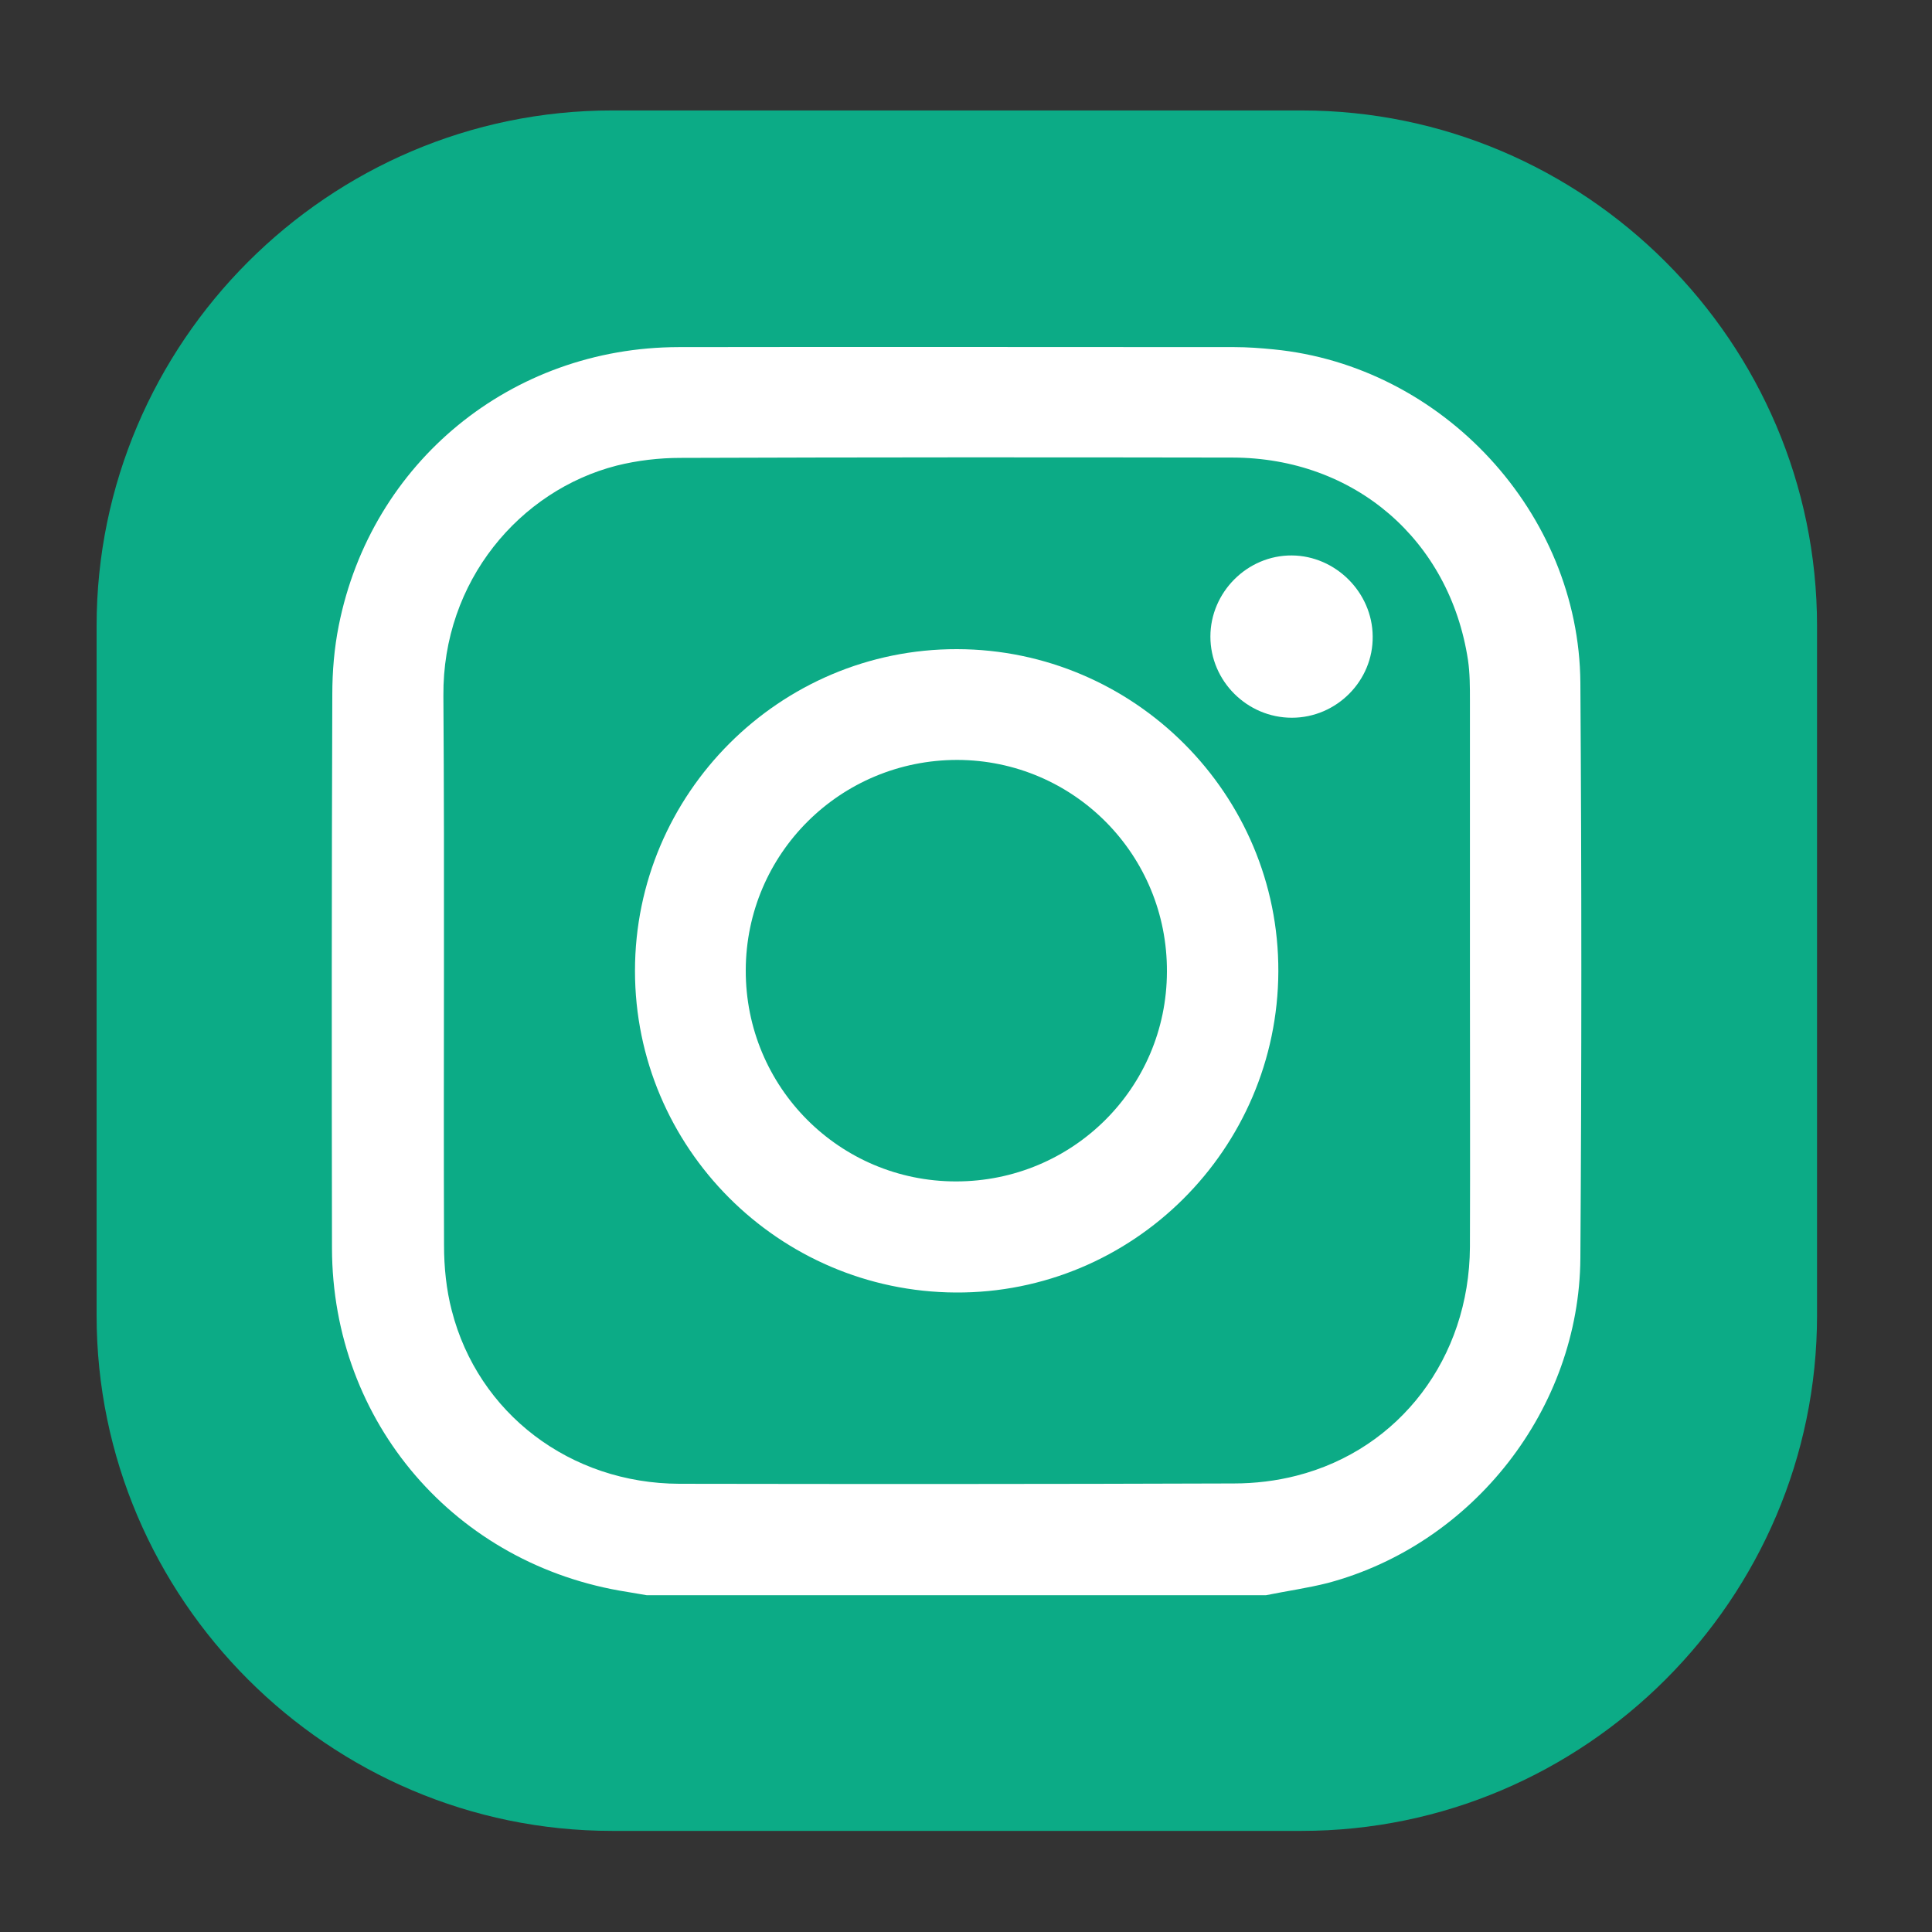 <?xml version="1.0" encoding="utf-8"?>
<!-- Generator: Adobe Illustrator 21.0.0, SVG Export Plug-In . SVG Version: 6.00 Build 0)  -->
<svg version="1.1" id="Capa_1" xmlns="http://www.w3.org/2000/svg" xmlns:xlink="http://www.w3.org/1999/xlink" x="0px" y="0px"
	 viewBox="0 0 600 600" style="enable-background:new 0 0 600 600;" xml:space="preserve">
<rect x="0" y="0" width="600" height="600" fill="#333333" stroke="none"/>
<style type="text/css">
	.st0{fill:#0CAB86;}
	.st1{fill:#FFFFFF;}
</style>
<g>
	<path class="st0" d="M404.2,568.6H190.1c-88,0-160.1-72-160.1-160.1V194.4c0-88,72-160.1,160.1-160.1h214.1
		c88,0,160.1,72,160.1,160.1v214.1C564.3,496.6,492.2,568.6,404.2,568.6z"/>
	<g>
		<path class="st1" d="M393.2,495.4c-64.1,0-128.2,0-192.4,0c-2-0.3-3.9-0.7-5.9-1c-53.5-8.3-91.7-52.7-91.8-106.8
			c-0.1-57.3-0.1-114.6,0.1-171.9c0-7.2,0.6-14.4,2-21.4c10.1-50.8,53.6-86.4,105.5-86.5c57.6-0.1,115.1,0,172.7,0
			c4,0,8.1,0.3,12.1,0.7c52.5,5.1,94.9,50.8,95.3,103.5c0.4,59.6,0.4,119.1,0,178.7c-0.3,46.7-33.2,88.8-78.4,100.9
			C406.1,493.2,399.6,494.1,393.2,495.4z M456.5,301.5c0-28,0-56,0-84c0-4.2,0-8.4-0.6-12.5c-5.7-37.4-35.3-62.8-73.1-62.9
			c-57.2-0.1-114.3-0.1-171.5,0.1c-6.6,0-13.4,0.8-19.8,2.4c-30,7.7-54.1,35.8-53.8,71.5c0.4,56.9,0,113.8,0.2,170.7
			c0,6.7,0.7,13.7,2.4,20.2c8.2,32,36.8,53.7,70.7,53.8c57.4,0.1,114.8,0.1,172.2-0.1c6.5,0,13.2-0.8,19.4-2.4
			c32.2-8.2,53.7-36.7,53.9-71C456.6,358.8,456.5,330.2,456.5,301.5z"/>
		<path class="st1" d="M297.2,201.6c55.1,0.1,100,45.1,99.8,100.1c-0.2,55.2-45.2,100-100.2,99.7c-55-0.3-99.6-45-99.6-99.9
			C197.2,246.4,242.2,201.5,297.2,201.6z M231.6,301.3c-0.1,36.3,29.1,65.6,65.3,65.6c36.2,0,65.4-29,65.5-65.1
			c0.2-36.3-28.9-65.7-65.1-65.8C261,236,231.7,265.1,231.6,301.3z"/>
		<path class="st1" d="M401.2,222.9c-13.9,0-25.3-11.4-25.3-25.2c0-13.8,11.5-25.3,25.3-25.2c13.6,0.1,25,11.5,25.1,25.1
			C426.5,211.4,415.1,222.9,401.2,222.9z"/>
	</g>
</g>
</svg>
